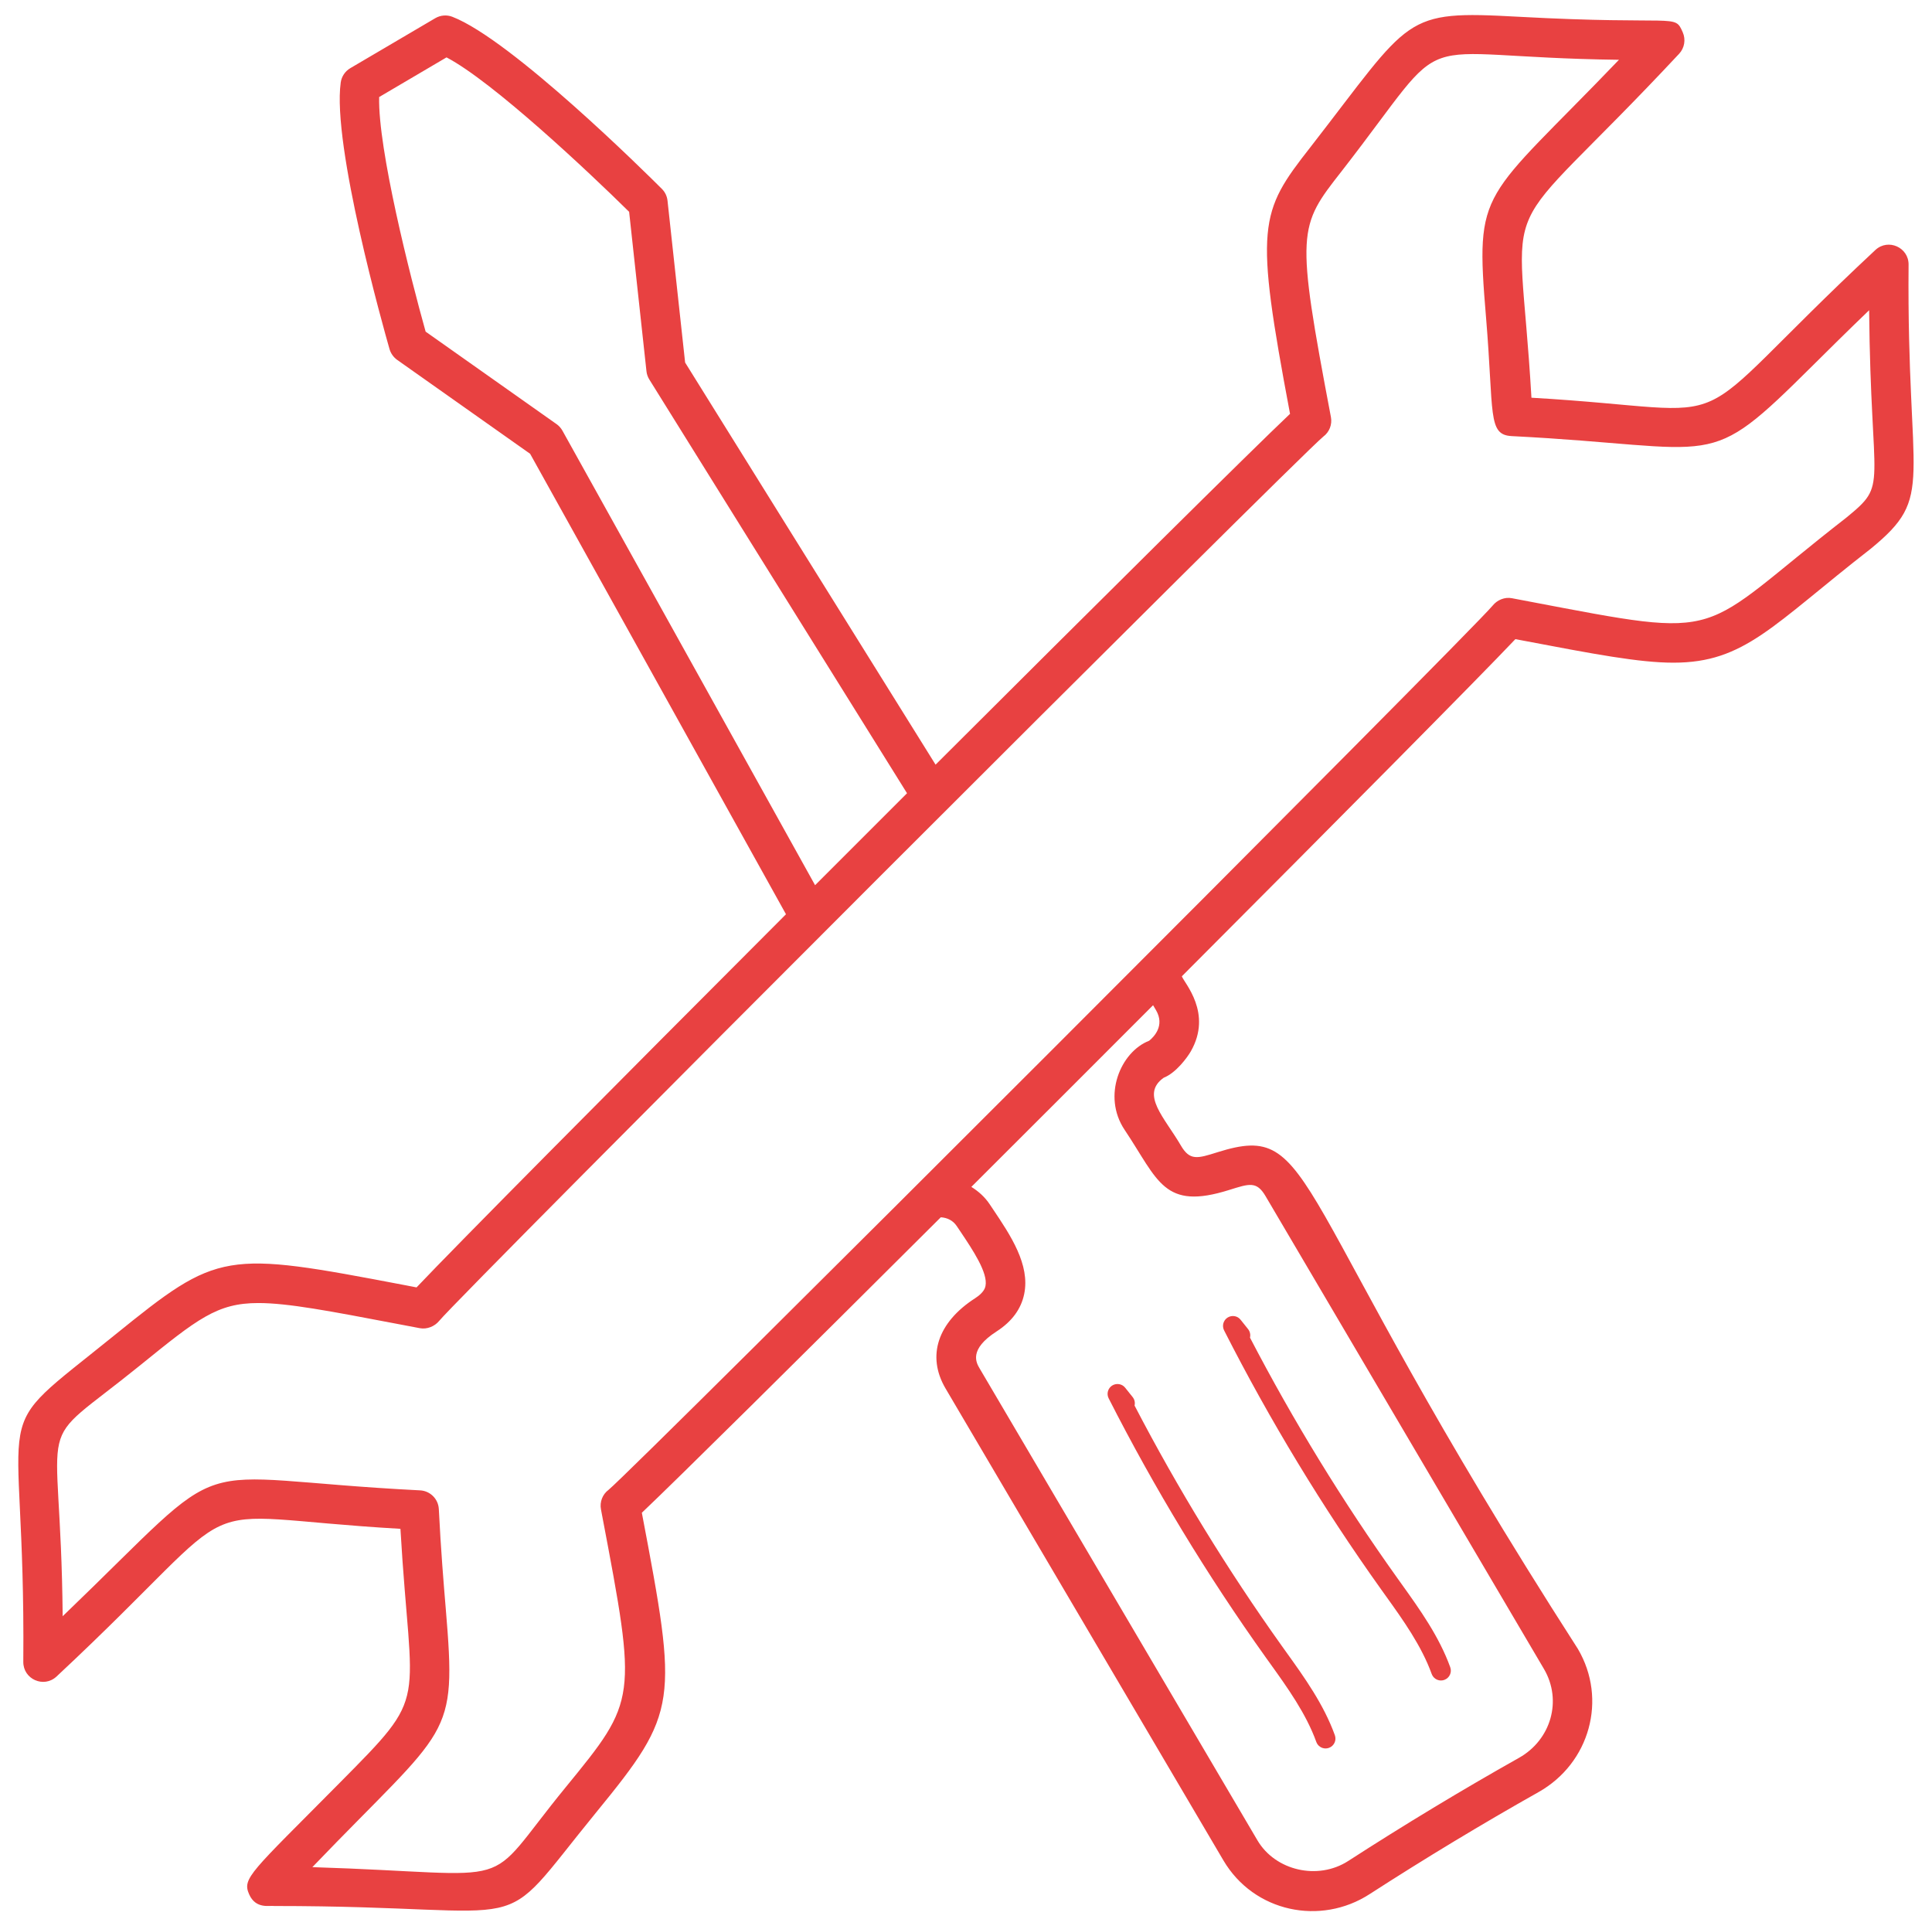 <svg xmlns="http://www.w3.org/2000/svg" xmlns:xlink="http://www.w3.org/1999/xlink" version="1.1" enable-background="new 0 0 51 51" xml:space="preserve" width="48.923" height="48.769" style=""><rect id="backgroundrect" width="100%" height="100%" x="0" y="0" fill="none" stroke="none" class="" style=""/><g class="currentLayer" style=""><title>Layer 1</title><g id="svg_1" class="selected" fill="#e84141" fill-opacity="1"><path d="M28.074,35.406 c1.155,2.271 2.492,4.477 3.975,6.555 l0.109,0.152 c0.45,0.627 0.915,1.276 1.174,1.993 c0.037,0.102 0.133,0.165 0.235,0.165 c0.028,0 0.057,-0.005 0.085,-0.015 c0.13,-0.047 0.197,-0.19 0.15,-0.32 c-0.282,-0.781 -0.768,-1.459 -1.238,-2.114 l-0.108,-0.151 c-1.379,-1.933 -2.631,-3.977 -3.726,-6.082 c0.017,-0.073 0.002,-0.152 -0.048,-0.214 l-0.19,-0.238 c-0.08,-0.101 -0.223,-0.122 -0.331,-0.054 C28.054,35.152 28.016,35.292 28.074,35.406 z" id="svg_2" fill="#e84141" fill-opacity="1"/><path d="M34.971,40.24 l0.111,0.155 c0.449,0.626 0.913,1.275 1.172,1.99 c0.037,0.102 0.133,0.165 0.235,0.165 c0.028,0 0.057,-0.005 0.085,-0.015 c0.13,-0.047 0.197,-0.19 0.15,-0.32 c-0.282,-0.78 -0.767,-1.457 -1.235,-2.111 l-0.11,-0.154 c-1.378,-1.93 -2.63,-3.974 -3.726,-6.081 c0.017,-0.073 0.002,-0.152 -0.048,-0.215 l-0.19,-0.238 c-0.08,-0.102 -0.223,-0.123 -0.331,-0.054 c-0.107,0.069 -0.145,0.209 -0.087,0.323 C32.153,35.96 33.49,38.165 34.971,40.24 z" id="svg_3" fill="#e84141" fill-opacity="1"/><path d="M1.431,42.45 c5.188,-4.844 2.942,-4.072 8.709,-3.74 c0.268,4.633 0.776,4.096 -1.561,6.455 c-2.233,2.253 -2.45,2.39 -2.271,2.797 c0.171,0.39 0.534,0.277 0.634,0.298 c6.92,0 5.469,0.917 8.157,-2.373 c2.086,-2.551 2.069,-2.765 1.154,-7.584 c0.889,-0.841 3.969,-3.892 7.57,-7.481 c0.165,0.009 0.311,0.082 0.404,0.222 l0.087,0.129 c0.316,0.471 0.709,1.057 0.641,1.389 c-0.008,0.04 -0.034,0.162 -0.262,0.309 c-0.951,0.612 -1.231,1.466 -0.75,2.284 l7.036,11.949 c0.776,1.317 2.463,1.658 3.702,0.856 c1.412,-0.911 2.851,-1.78 4.277,-2.583 c1.3,-0.732 1.749,-2.351 0.998,-3.627 c-7.472,-11.629 -6.555,-13.382 -9.125,-12.576 c-0.51,0.161 -0.701,0.22 -0.928,-0.169 c-0.412,-0.708 -1.032,-1.292 -0.436,-1.716 c0.315,-0.125 0.599,-0.515 0.687,-0.668 c0.555,-0.971 -0.164,-1.728 -0.227,-1.901 c3.997,-4.006 7.531,-7.57 8.446,-8.537 l0.143,0.027 c1.866,0.355 2.993,0.569 3.861,0.569 c1.806,0 2.508,-0.95 4.995,-2.885 c1.658,-1.358 0.91,-1.568 0.958,-7.194 c0.004,-0.436 -0.518,-0.671 -0.841,-0.37 c-5.216,4.87 -2.982,4.07 -8.709,3.74 c-0.326,-5.664 -1.054,-3.576 3.74,-8.709 c0.136,-0.146 0.172,-0.359 0.092,-0.542 c-0.214,-0.489 -0.104,-0.174 -4.157,-0.395 c-2.955,-0.161 -2.684,-0.026 -5.274,3.305 c-1.298,1.656 -1.414,1.976 -0.514,6.749 c-1.002,0.948 -4.793,4.709 -8.976,8.883 c-2.597,-4.165 -5.859,-9.405 -6.342,-10.182 l-0.446,-4.099 c-0.012,-0.113 -0.063,-0.219 -0.144,-0.299 c-0.385,-0.385 -3.808,-3.778 -5.304,-4.356 c-0.141,-0.055 -0.302,-0.042 -0.434,0.036 L8.869,1.727 C8.738,1.805 8.649,1.938 8.628,2.089 c-0.221,1.589 1.086,6.228 1.236,6.751 c0.032,0.109 0.1,0.205 0.192,0.271 l3.368,2.379 c0.486,0.874 4.031,7.248 6.479,11.659 c-4.36,4.366 -8.371,8.408 -9.355,9.448 l-0.301,-0.058 c-4.577,-0.872 -4.708,-0.867 -7.334,1.258 c-3.367,2.728 -2.263,1.295 -2.323,8.282 C0.587,42.517 1.108,42.75 1.431,42.45 zM29.099,26.352 c-0.722,0.279 -1.195,1.396 -0.622,2.254 c0.857,1.281 0.983,2.05 2.655,1.522 c0.503,-0.157 0.689,-0.226 0.914,0.157 l7.05,11.972 c0.47,0.8 0.178,1.794 -0.627,2.249 c-1.444,0.813 -2.901,1.692 -4.33,2.615 c-0.768,0.495 -1.845,0.245 -2.298,-0.524 L24.806,34.648 c-0.084,-0.143 -0.281,-0.478 0.43,-0.936 c0.386,-0.249 0.621,-0.567 0.699,-0.947 c0.154,-0.743 -0.348,-1.49 -0.79,-2.148 l-0.085,-0.127 c-0.122,-0.183 -0.283,-0.326 -0.463,-0.438 c1.505,-1.501 3.077,-3.073 4.602,-4.6 l0.073,0.124 C29.505,25.97 29.215,26.259 29.099,26.352 zM14.242,10.904 c-0.037,-0.065 -0.087,-0.122 -0.148,-0.165 L10.778,8.397 c-0.392,-1.397 -1.209,-4.623 -1.177,-5.94 l1.706,-1.004 c1.167,0.611 3.591,2.89 4.624,3.91 l0.439,4.037 c0.008,0.075 0.033,0.146 0.073,0.21 c0.234,0.376 3.785,6.081 6.525,10.475 c-0.773,0.772 -1.553,1.552 -2.328,2.328 C18.087,17.816 14.469,11.312 14.242,10.904 zM3.542,34.575 c1.461,-1.183 1.954,-1.582 2.999,-1.582 c0.748,0 1.791,0.199 3.518,0.528 l0.574,0.109 c0.176,0.033 0.372,-0.043 0.488,-0.185 c0.566,-0.689 21.707,-21.83 22.388,-22.39 c0.154,-0.114 0.229,-0.307 0.193,-0.495 c-0.898,-4.732 -0.833,-4.816 0.277,-6.232 c2.949,-3.793 1.442,-2.885 7.017,-2.814 c-3.478,3.625 -3.645,3.187 -3.366,6.524 c0.203,2.432 0.033,2.972 0.65,3.004 c5.368,0.272 4.868,0.949 7.628,-1.792 c0.39,-0.387 0.854,-0.848 1.423,-1.395 c0.042,4.619 0.506,4.364 -0.583,5.256 c-3.855,2.997 -2.9,3.093 -8.045,2.115 l-0.416,-0.079 c-0.181,-0.036 -0.373,0.042 -0.488,0.185 c-0.566,0.689 -21.707,21.83 -22.388,22.39 c-0.154,0.114 -0.229,0.307 -0.193,0.495 l0.026,0.139 c0.89,4.685 0.89,4.685 -0.92,6.898 c-2.201,2.689 -0.979,2.192 -6.414,2.022 c3.479,-3.627 3.658,-3.189 3.378,-6.542 c-0.055,-0.654 -0.123,-1.471 -0.176,-2.524 c-0.013,-0.256 -0.218,-0.461 -0.474,-0.474 c-6.236,-0.315 -4.544,-1.142 -9.051,3.187 C1.538,35.468 0.744,36.841 3.542,34.575 z" id="svg_4" fill="#e84141" fill-opacity="1"/></g></g></svg>